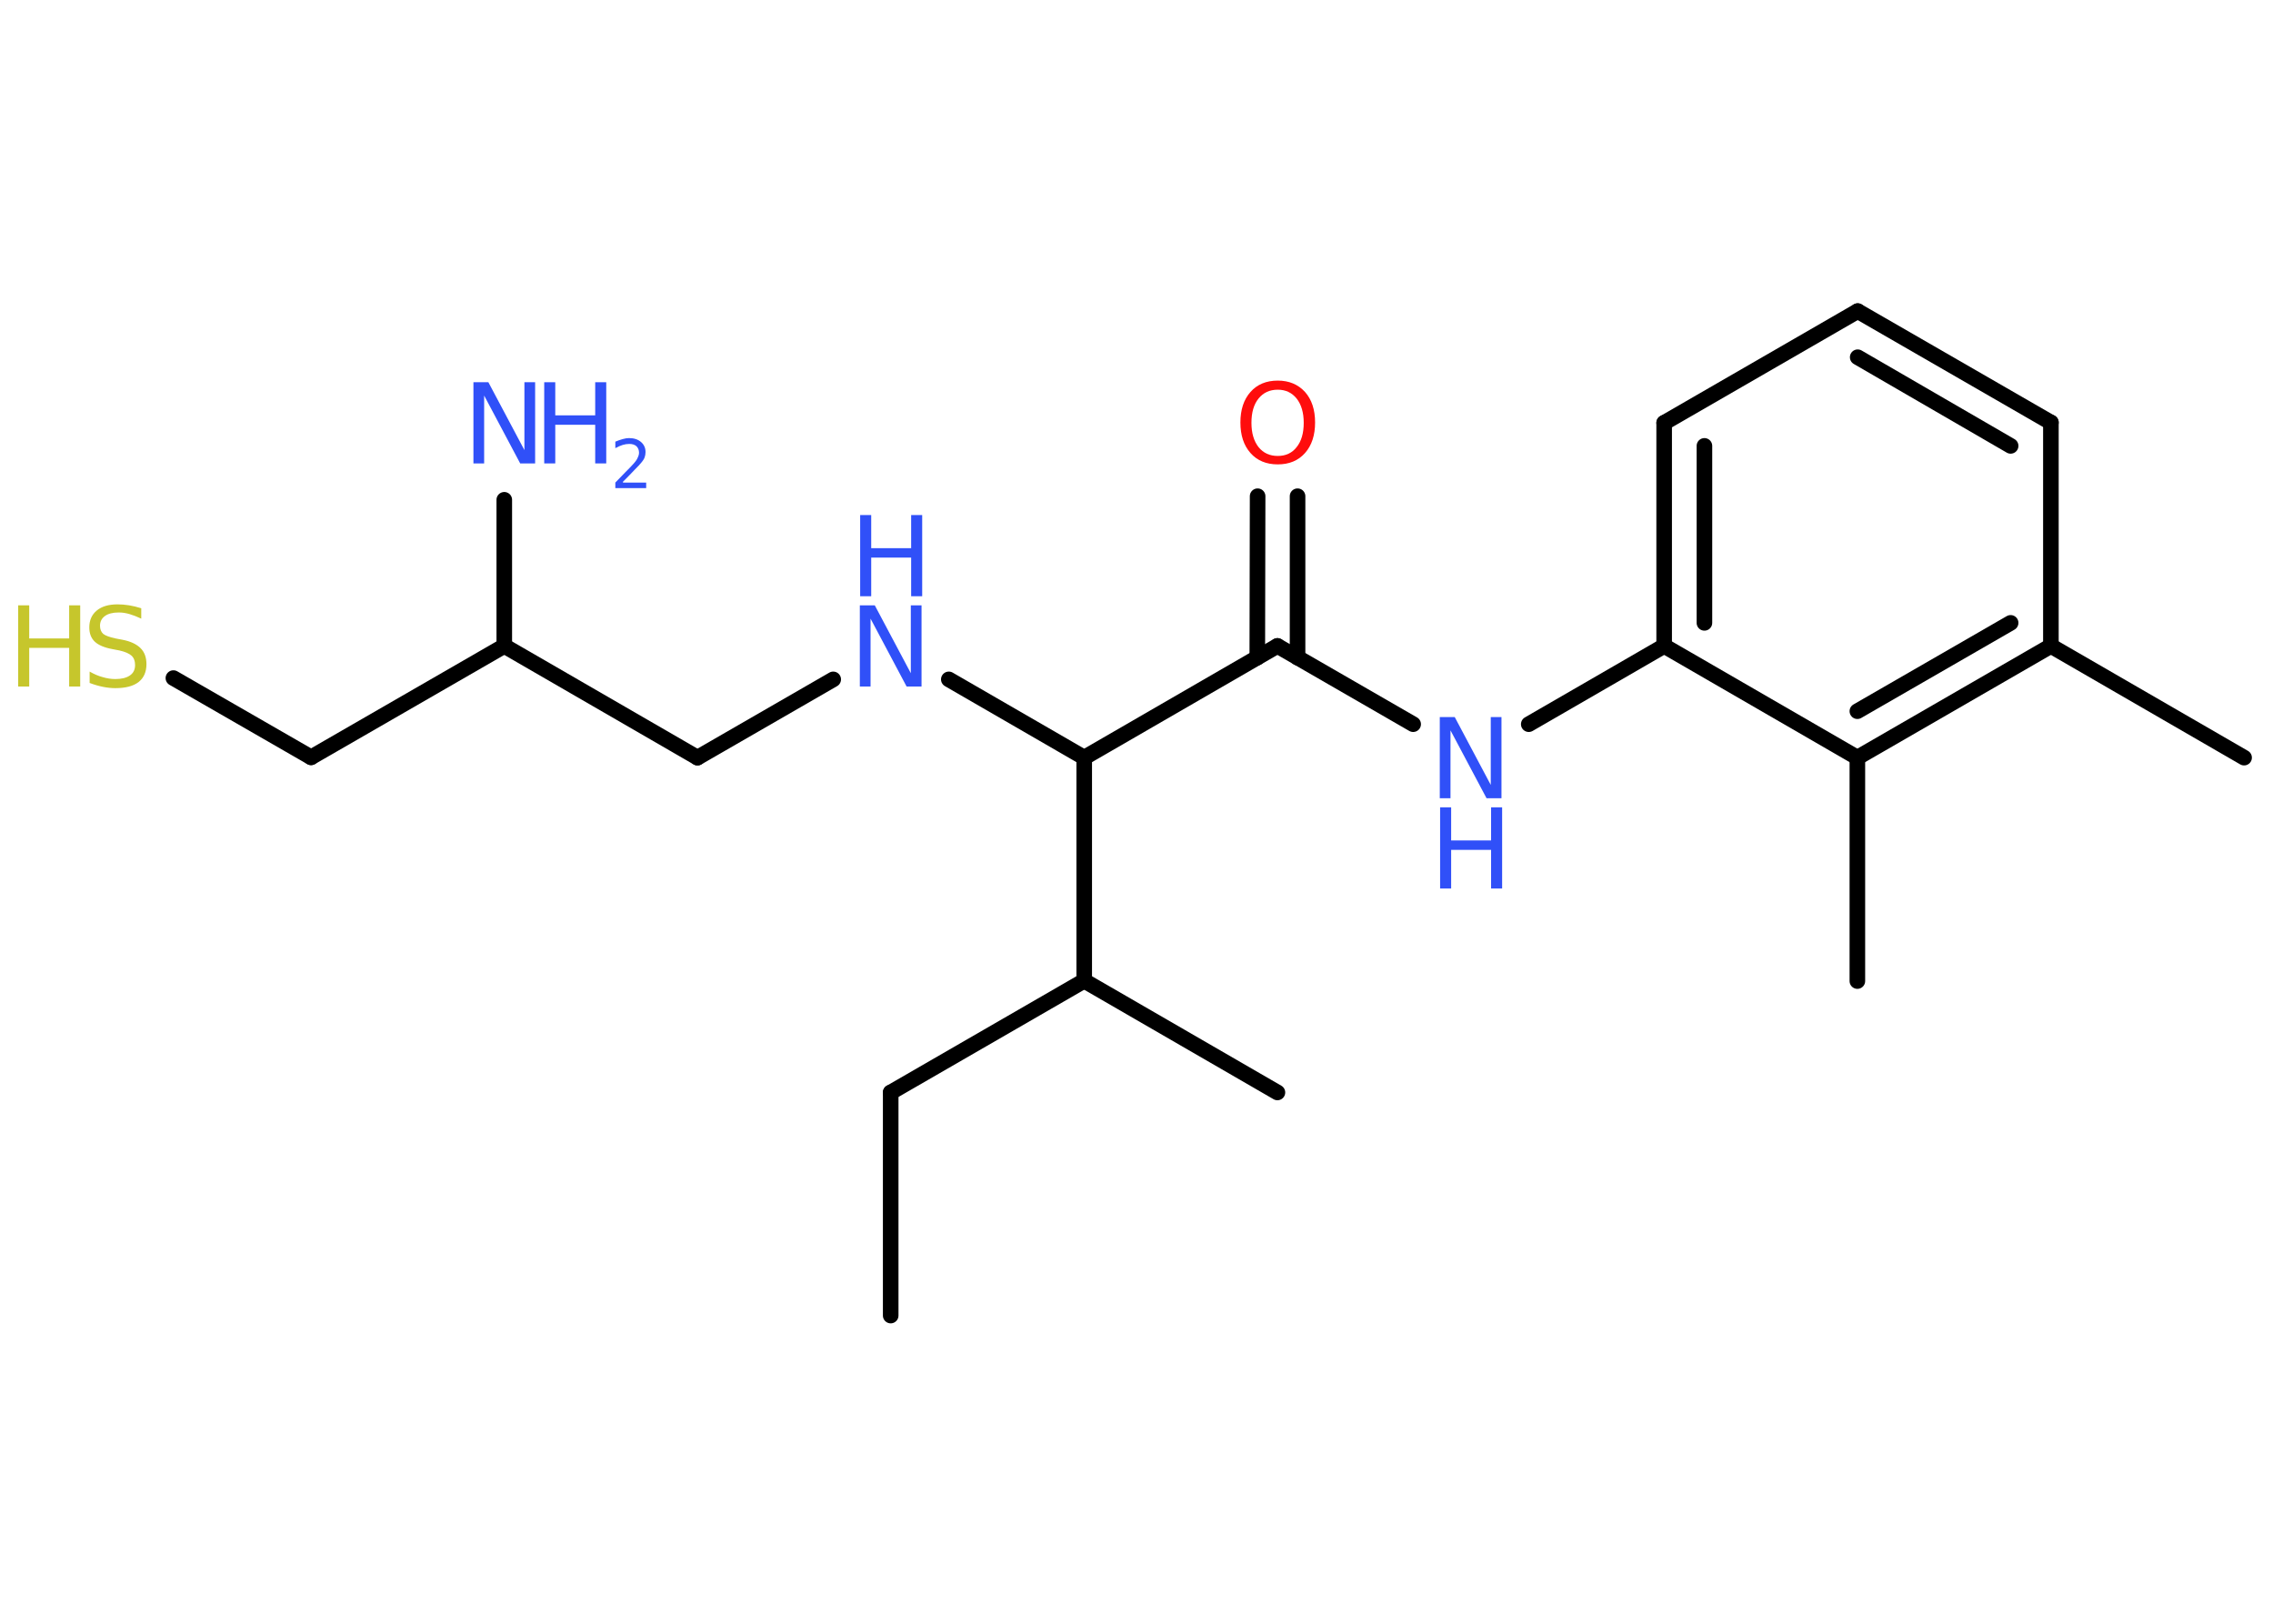 <?xml version='1.0' encoding='UTF-8'?>
<!DOCTYPE svg PUBLIC "-//W3C//DTD SVG 1.1//EN" "http://www.w3.org/Graphics/SVG/1.1/DTD/svg11.dtd">
<svg version='1.2' xmlns='http://www.w3.org/2000/svg' xmlns:xlink='http://www.w3.org/1999/xlink' width='70.0mm' height='50.0mm' viewBox='0 0 70.0 50.0'>
  <desc>Generated by the Chemistry Development Kit (http://github.com/cdk)</desc>
  <g stroke-linecap='round' stroke-linejoin='round' stroke='#000000' stroke-width='.48' fill='#3050F8'>
    <rect x='.0' y='.0' width='70.0' height='50.0' fill='#FFFFFF' stroke='none'/>
    <g id='mol1' class='mol'>
      <line id='mol1bnd1' class='bond' x1='27.43' y1='40.51' x2='27.43' y2='33.64'/>
      <line id='mol1bnd2' class='bond' x1='27.43' y1='33.64' x2='33.39' y2='30.2'/>
      <line id='mol1bnd3' class='bond' x1='33.39' y1='30.2' x2='39.34' y2='33.64'/>
      <line id='mol1bnd4' class='bond' x1='33.39' y1='30.2' x2='33.39' y2='23.33'/>
      <line id='mol1bnd5' class='bond' x1='33.39' y1='23.33' x2='29.22' y2='20.92'/>
      <line id='mol1bnd6' class='bond' x1='25.66' y1='20.92' x2='21.48' y2='23.33'/>
      <line id='mol1bnd7' class='bond' x1='21.48' y1='23.33' x2='15.53' y2='19.89'/>
      <line id='mol1bnd8' class='bond' x1='15.53' y1='19.89' x2='15.53' y2='15.39'/>
      <line id='mol1bnd9' class='bond' x1='15.53' y1='19.89' x2='9.58' y2='23.32'/>
      <line id='mol1bnd10' class='bond' x1='9.58' y1='23.32' x2='5.34' y2='20.88'/>
      <line id='mol1bnd11' class='bond' x1='33.39' y1='23.33' x2='39.34' y2='19.89'/>
      <g id='mol1bnd12' class='bond'>
        <line x1='38.72' y1='20.25' x2='38.73' y2='15.28'/>
        <line x1='39.96' y1='20.25' x2='39.96' y2='15.28'/>
      </g>
      <line id='mol1bnd13' class='bond' x1='39.34' y1='19.89' x2='43.52' y2='22.3'/>
      <line id='mol1bnd14' class='bond' x1='47.08' y1='22.3' x2='51.25' y2='19.89'/>
      <g id='mol1bnd15' class='bond'>
        <line x1='51.25' y1='13.02' x2='51.25' y2='19.89'/>
        <line x1='52.49' y1='13.73' x2='52.49' y2='19.18'/>
      </g>
      <line id='mol1bnd16' class='bond' x1='51.25' y1='13.02' x2='57.21' y2='9.58'/>
      <g id='mol1bnd17' class='bond'>
        <line x1='63.16' y1='13.01' x2='57.21' y2='9.58'/>
        <line x1='61.92' y1='13.73' x2='57.21' y2='11.0'/>
      </g>
      <line id='mol1bnd18' class='bond' x1='63.16' y1='13.01' x2='63.16' y2='19.89'/>
      <line id='mol1bnd19' class='bond' x1='63.16' y1='19.89' x2='69.11' y2='23.33'/>
      <g id='mol1bnd20' class='bond'>
        <line x1='57.2' y1='23.33' x2='63.16' y2='19.89'/>
        <line x1='57.2' y1='21.9' x2='61.92' y2='19.18'/>
      </g>
      <line id='mol1bnd21' class='bond' x1='51.25' y1='19.89' x2='57.2' y2='23.33'/>
      <line id='mol1bnd22' class='bond' x1='57.2' y1='23.33' x2='57.2' y2='30.21'/>
      <g id='mol1atm6' class='atom'>
        <path d='M26.49 18.64h.45l1.11 2.09v-2.09h.33v2.5h-.46l-1.11 -2.09v2.09h-.33v-2.5z' stroke='none'/>
        <path d='M26.49 15.86h.34v1.02h1.23v-1.02h.34v2.5h-.34v-1.19h-1.23v1.19h-.34v-2.5z' stroke='none'/>
      </g>
      <g id='mol1atm9' class='atom'>
        <path d='M14.59 11.77h.45l1.11 2.09v-2.09h.33v2.5h-.46l-1.11 -2.09v2.09h-.33v-2.5z' stroke='none'/>
        <path d='M16.76 11.77h.34v1.02h1.23v-1.02h.34v2.5h-.34v-1.19h-1.23v1.19h-.34v-2.5z' stroke='none'/>
        <path d='M19.19 14.86h.71v.17h-.95v-.17q.12 -.12 .31 -.32q.2 -.2 .25 -.26q.1 -.11 .13 -.19q.04 -.08 .04 -.15q.0 -.12 -.08 -.2q-.08 -.07 -.22 -.07q-.1 .0 -.2 .03q-.1 .03 -.23 .1v-.2q.12 -.05 .23 -.08q.11 -.03 .19 -.03q.23 .0 .37 .12q.14 .12 .14 .31q.0 .09 -.03 .17q-.03 .08 -.13 .19q-.02 .03 -.16 .17q-.13 .14 -.38 .39z' stroke='none'/>
      </g>
      <g id='mol1atm11' class='atom'>
        <path d='M4.35 18.72v.33q-.19 -.09 -.36 -.14q-.17 -.05 -.33 -.05q-.28 .0 -.43 .11q-.15 .11 -.15 .3q.0 .16 .1 .25q.1 .08 .38 .14l.21 .04q.37 .07 .56 .26q.18 .18 .18 .49q.0 .36 -.24 .55q-.24 .19 -.72 .19q-.18 .0 -.38 -.04q-.2 -.04 -.41 -.12v-.35q.21 .12 .4 .17q.2 .06 .39 .06q.29 .0 .45 -.11q.16 -.11 .16 -.32q.0 -.19 -.11 -.29q-.11 -.1 -.37 -.16l-.21 -.04q-.38 -.07 -.55 -.23q-.17 -.16 -.17 -.44q.0 -.33 .23 -.52q.23 -.19 .64 -.19q.17 .0 .36 .03q.18 .03 .37 .09z' stroke='none' fill='#C6C62C'/>
        <path d='M.56 18.64h.34v1.02h1.23v-1.02h.34v2.5h-.34v-1.19h-1.23v1.19h-.34v-2.5z' stroke='none' fill='#C6C62C'/>
      </g>
      <path id='mol1atm13' class='atom' d='M39.35 12.0q-.37 .0 -.59 .27q-.22 .27 -.22 .75q.0 .47 .22 .75q.22 .27 .59 .27q.37 .0 .58 -.27q.22 -.27 .22 -.75q.0 -.47 -.22 -.75q-.22 -.27 -.58 -.27zM39.35 11.72q.52 .0 .84 .35q.31 .35 .31 .94q.0 .59 -.31 .94q-.31 .35 -.84 .35q-.53 .0 -.84 -.35q-.31 -.35 -.31 -.94q.0 -.59 .31 -.94q.31 -.35 .84 -.35z' stroke='none' fill='#FF0D0D'/>
      <g id='mol1atm14' class='atom'>
        <path d='M44.35 22.08h.45l1.11 2.09v-2.09h.33v2.5h-.46l-1.11 -2.09v2.09h-.33v-2.5z' stroke='none'/>
        <path d='M44.35 24.86h.34v1.02h1.23v-1.02h.34v2.5h-.34v-1.19h-1.23v1.19h-.34v-2.5z' stroke='none'/>
      </g>
    </g>
  </g>
</svg>
